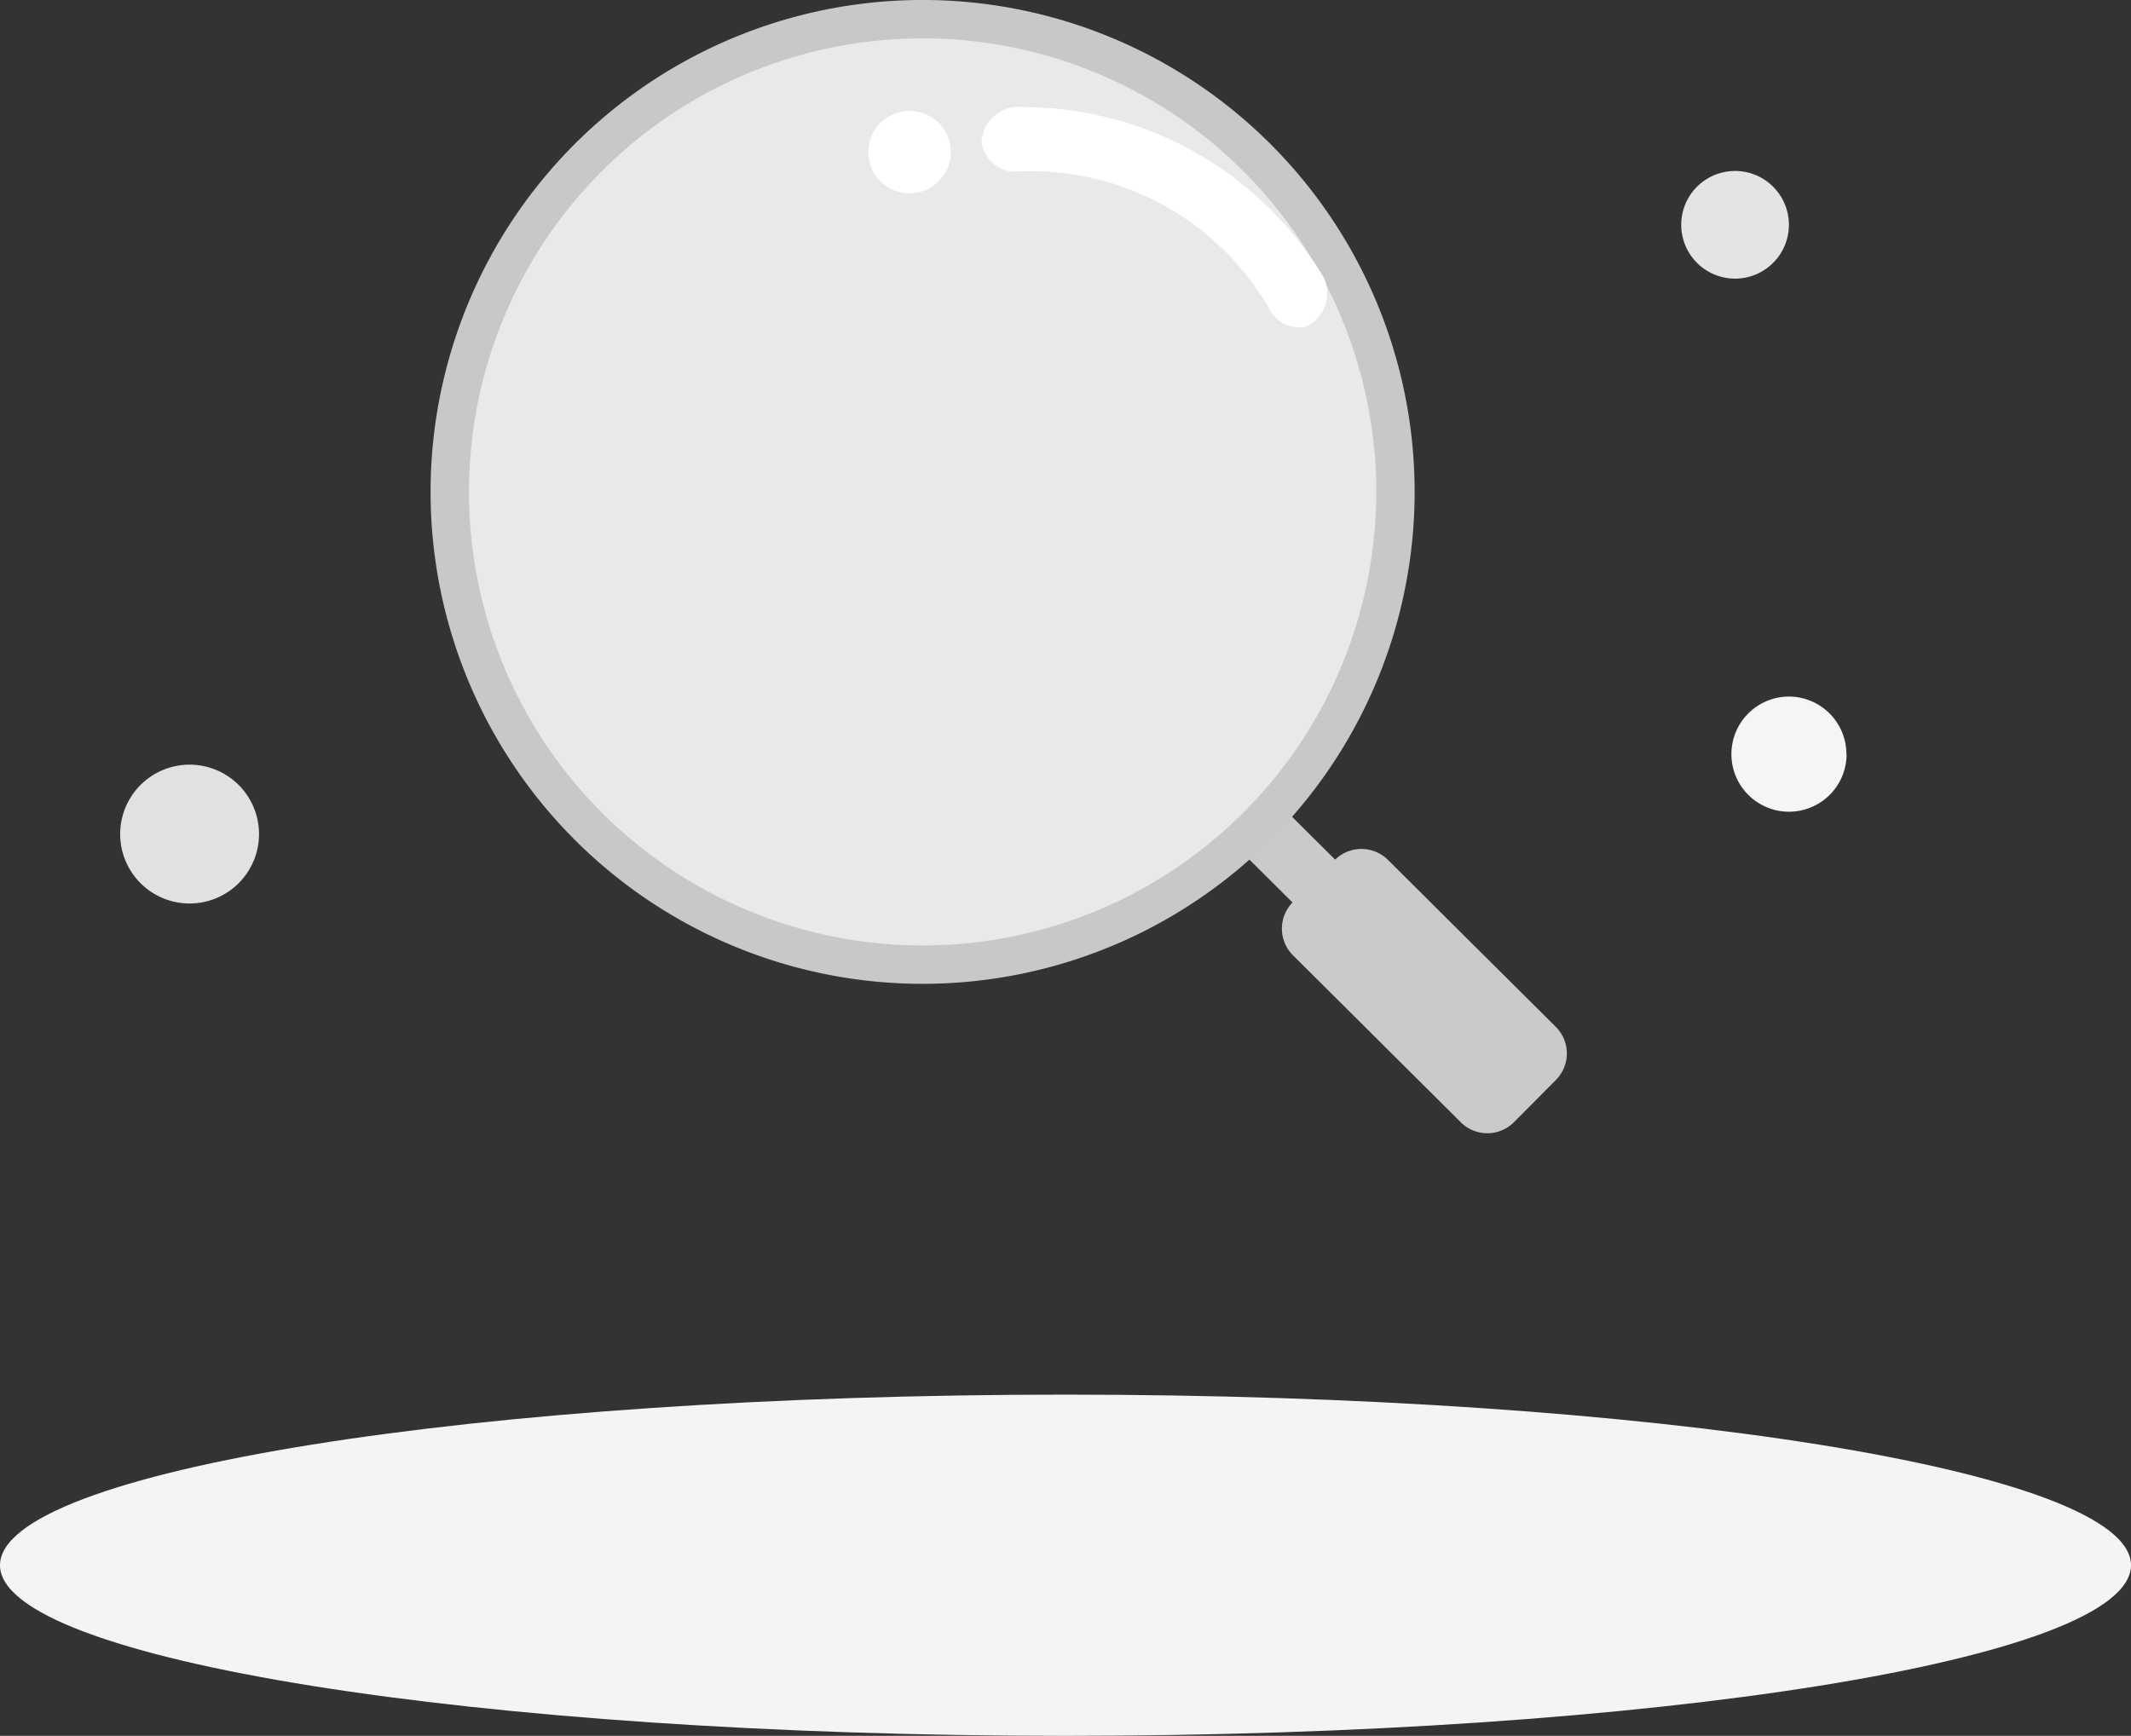 <svg xmlns="http://www.w3.org/2000/svg" width="111.023" height="90.453" viewBox="0 0 111.023 90.453">
  <rect x="0" y="0" width="111.023" height="90.453" fill="#333333" stroke="none"/>
  <defs>
    <style>
      .cls-1 {
        fill: #f4f4f4;
      }

      .cls-2 {
        fill: #cacaca;
      }

      .cls-3 {
        fill: #e9e9e9;
      }

      .cls-4 {
        fill: none;
        stroke: #c8c8c8;
        stroke-miterlimit: 10;
        stroke-width: 2px;
      }

      .cls-5 {
        fill: #fff;
      }

      .cls-6 {
        fill: #e1e1e1;
      }

      .cls-7 {
        fill: #f5f5f5;
      }

      .cls-8 {
        fill: #e4e4e4;
      }
    </style>
  </defs>
  <g id="Group" transform="translate(0 -0.926)">
    <path id="Fill_1" data-name="Fill 1" class="cls-1" d="M111.023,8.89c0,4.91-24.853,8.89-55.512,8.89S0,13.8,0,8.89,24.853,0,55.512,0s55.512,3.98,55.512,8.89" transform="translate(0 73.599)"/>
    <g id="组_4078" data-name="组 4078" transform="translate(23.433 1.925)">
      <path id="Fill_3" data-name="Fill 3" class="cls-2" d="M7.435,5.188,5.214,7.42,0,2.232,2.22,0Z" transform="translate(39.54 39.453)"/>
      <path id="Fill_5" data-name="Fill 5" class="cls-2" d="M14.277,12.039l-2.186,2.2a1.958,1.958,0,0,1-2.768.007L.577,5.542A1.957,1.957,0,0,1,.57,2.774L2.756.576A1.958,1.958,0,0,1,5.524.57l8.745,8.7a1.957,1.957,0,0,1,.008,2.768" transform="translate(43.352 43.238)"/>
      <path id="Fill_7" data-name="Fill 7" class="cls-3" d="M42.009,7.171a24.634,24.634,0,1,1-34.838.088,24.635,24.635,0,0,1,34.838-.088" transform="translate(0 0)"/>
      <path id="Stroke_9" data-name="Stroke 9" class="cls-4" d="M42.009,7.171a24.634,24.634,0,1,1-34.838.088A24.635,24.635,0,0,1,42.009,7.171Z" transform="translate(0 0)"/>
    </g>
    <path id="Fill_11" data-name="Fill 11" class="cls-5" d="M3.663.625A2.148,2.148,0,1,1,.625.633,2.15,2.15,0,0,1,3.663.625" transform="translate(45.24 6.703)"/>
    <path id="Fill_13" data-name="Fill 13" class="cls-5" d="M15.11,10.709A14.4,14.4,0,0,0,9.454,5.09,14.412,14.412,0,0,0,1.611,3.371a1.843,1.843,0,0,1-1.6-1.49A1.911,1.911,0,0,1,2.109,0a18.337,18.337,0,0,1,8.9,2.28,18.365,18.365,0,0,1,6.812,6.574,1.905,1.905,0,0,1-.953,2.6,1.765,1.765,0,0,1-1.76-.746" transform="translate(51.129 6.506)"/>
    <path id="Fill_15" data-name="Fill 15" class="cls-6" d="M7.234,3.617A3.617,3.617,0,1,1,3.617,0,3.617,3.617,0,0,1,7.234,3.617" transform="translate(6.261 40.772)"/>
    <path id="Fill_17" data-name="Fill 17" class="cls-7" d="M6.009,3A3,3,0,1,1,3,0a3,3,0,0,1,3,3" transform="translate(90.196 37.224)"/>
    <path id="Fill_19" data-name="Fill 19" class="cls-8" d="M5.61,2.8A2.805,2.805,0,1,1,2.805,0,2.805,2.805,0,0,1,5.61,2.8" transform="translate(87.59 9.835)"/>
  </g>
</svg>
